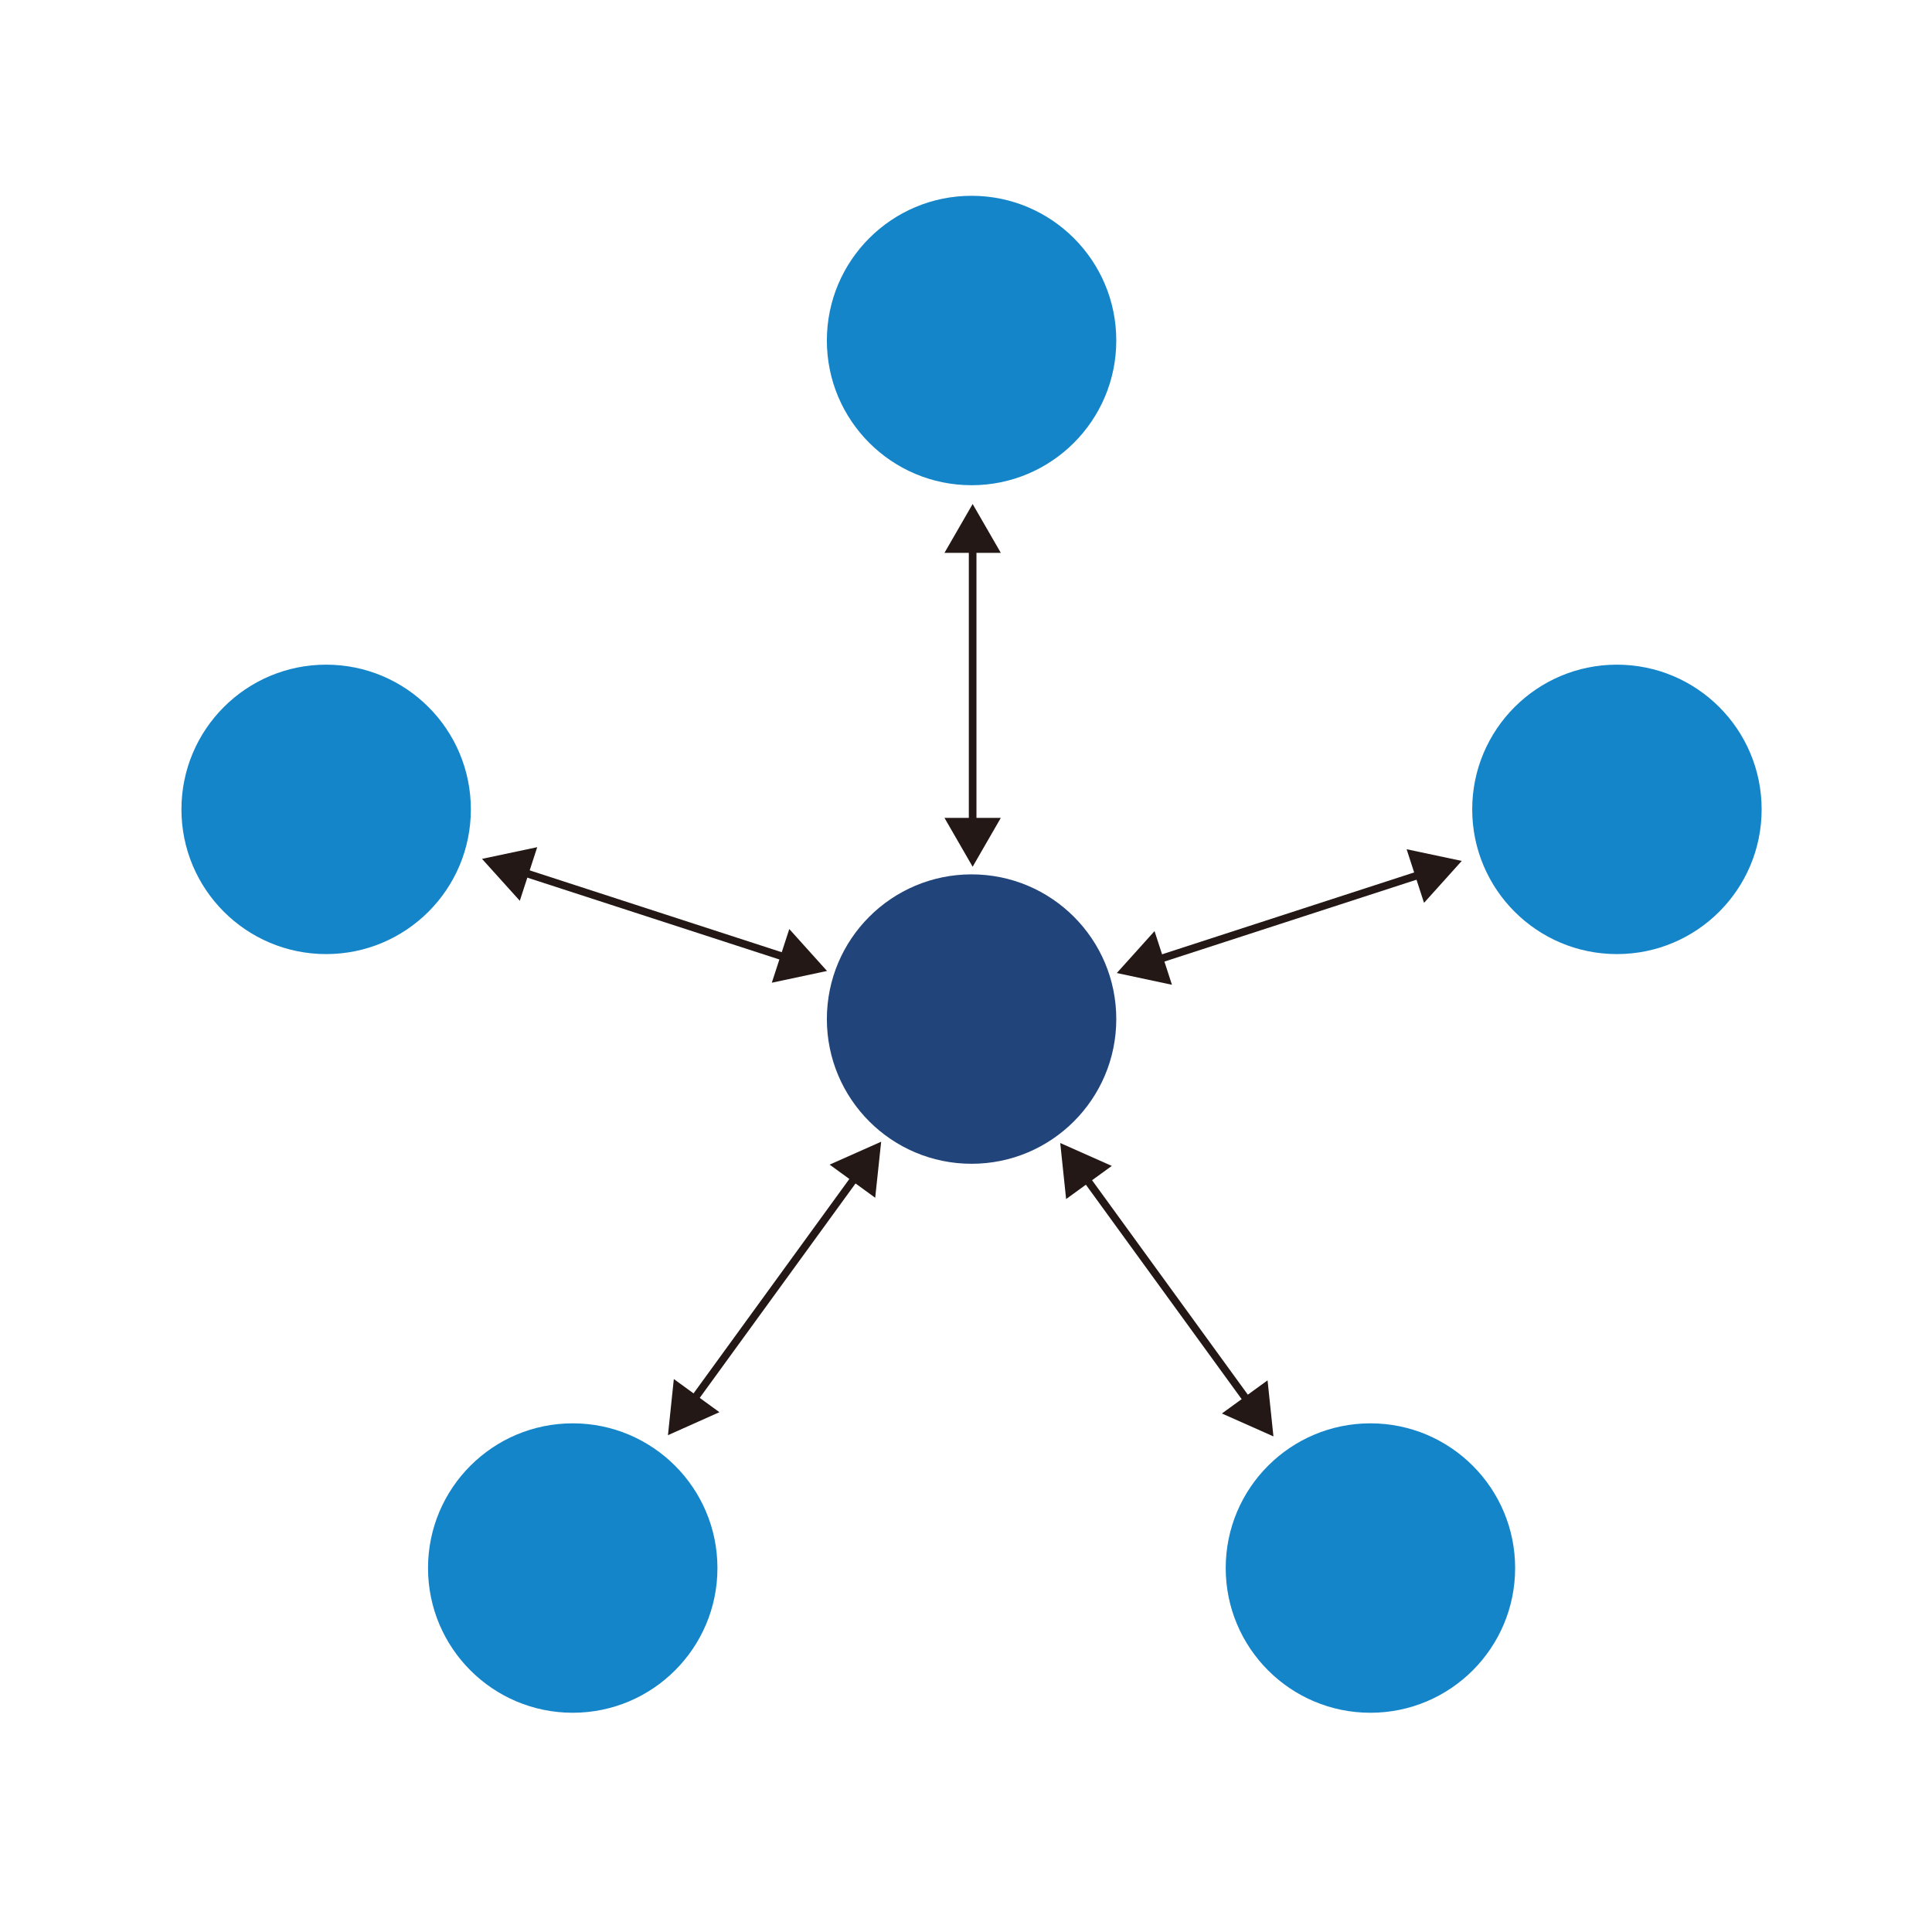 <svg id="圖層_1" data-name="圖層 1" xmlns="http://www.w3.org/2000/svg" viewBox="0 0 253 253"><defs><style>.cls-1{fill:#21457a;}.cls-2{fill:#1485c9;}.cls-3,.cls-5{fill:none;}.cls-3{stroke:#231815;stroke-miterlimit:10;}.cls-4{fill:#231815;}</style></defs><title>web-t-hub</title><circle class="cls-1" cx="127.23" cy="133.45" r="18.95"/><circle class="cls-2" cx="127.23" cy="44.59" r="18.95"/><circle class="cls-2" cx="42.71" cy="105.99" r="18.95"/><circle class="cls-2" cx="75" cy="205.34" r="18.95"/><circle class="cls-2" cx="179.46" cy="205.34" r="18.95"/><circle class="cls-2" cx="211.74" cy="105.99" r="18.95"/><line class="cls-3" x1="127.37" y1="111.5" x2="127.37" y2="67.5"/><polygon class="cls-4" points="127.37 66 123.68 72.4 131.06 72.4 127.37 66"/><polygon class="cls-4" points="127.37 113.5 131.06 107.1 123.68 107.1 127.37 113.5"/><line class="cls-3" x1="106.4" y1="126.53" x2="64.55" y2="112.94"/><polygon class="cls-4" points="63.12 112.47 68.07 117.96 70.35 110.94 63.12 112.47"/><polygon class="cls-4" points="108.3 127.15 103.36 121.66 101.07 128.69 108.3 127.15"/><line class="cls-3" x1="114.21" y1="151.13" x2="88.35" y2="186.72"/><polygon class="cls-4" points="87.47 187.94 94.21 184.93 88.24 180.59 87.47 187.94"/><polygon class="cls-4" points="115.39 149.51 108.64 152.51 114.61 156.85 115.39 149.51"/><line class="cls-3" x1="140.02" y1="151.29" x2="165.88" y2="186.89"/><polygon class="cls-4" points="166.76 188.1 165.99 180.76 160.01 185.1 166.76 188.1"/><polygon class="cls-4" points="138.84 149.68 139.61 157.02 145.59 152.68 138.84 149.68"/><line class="cls-3" x1="148.15" y1="126.8" x2="190" y2="113.21"/><polygon class="cls-4" points="191.42 112.74 184.2 111.21 186.48 118.23 191.42 112.74"/><polygon class="cls-4" points="146.25 127.42 153.47 128.96 151.19 121.93 146.25 127.42"/><rect class="cls-5" width="253" height="253"/></svg>